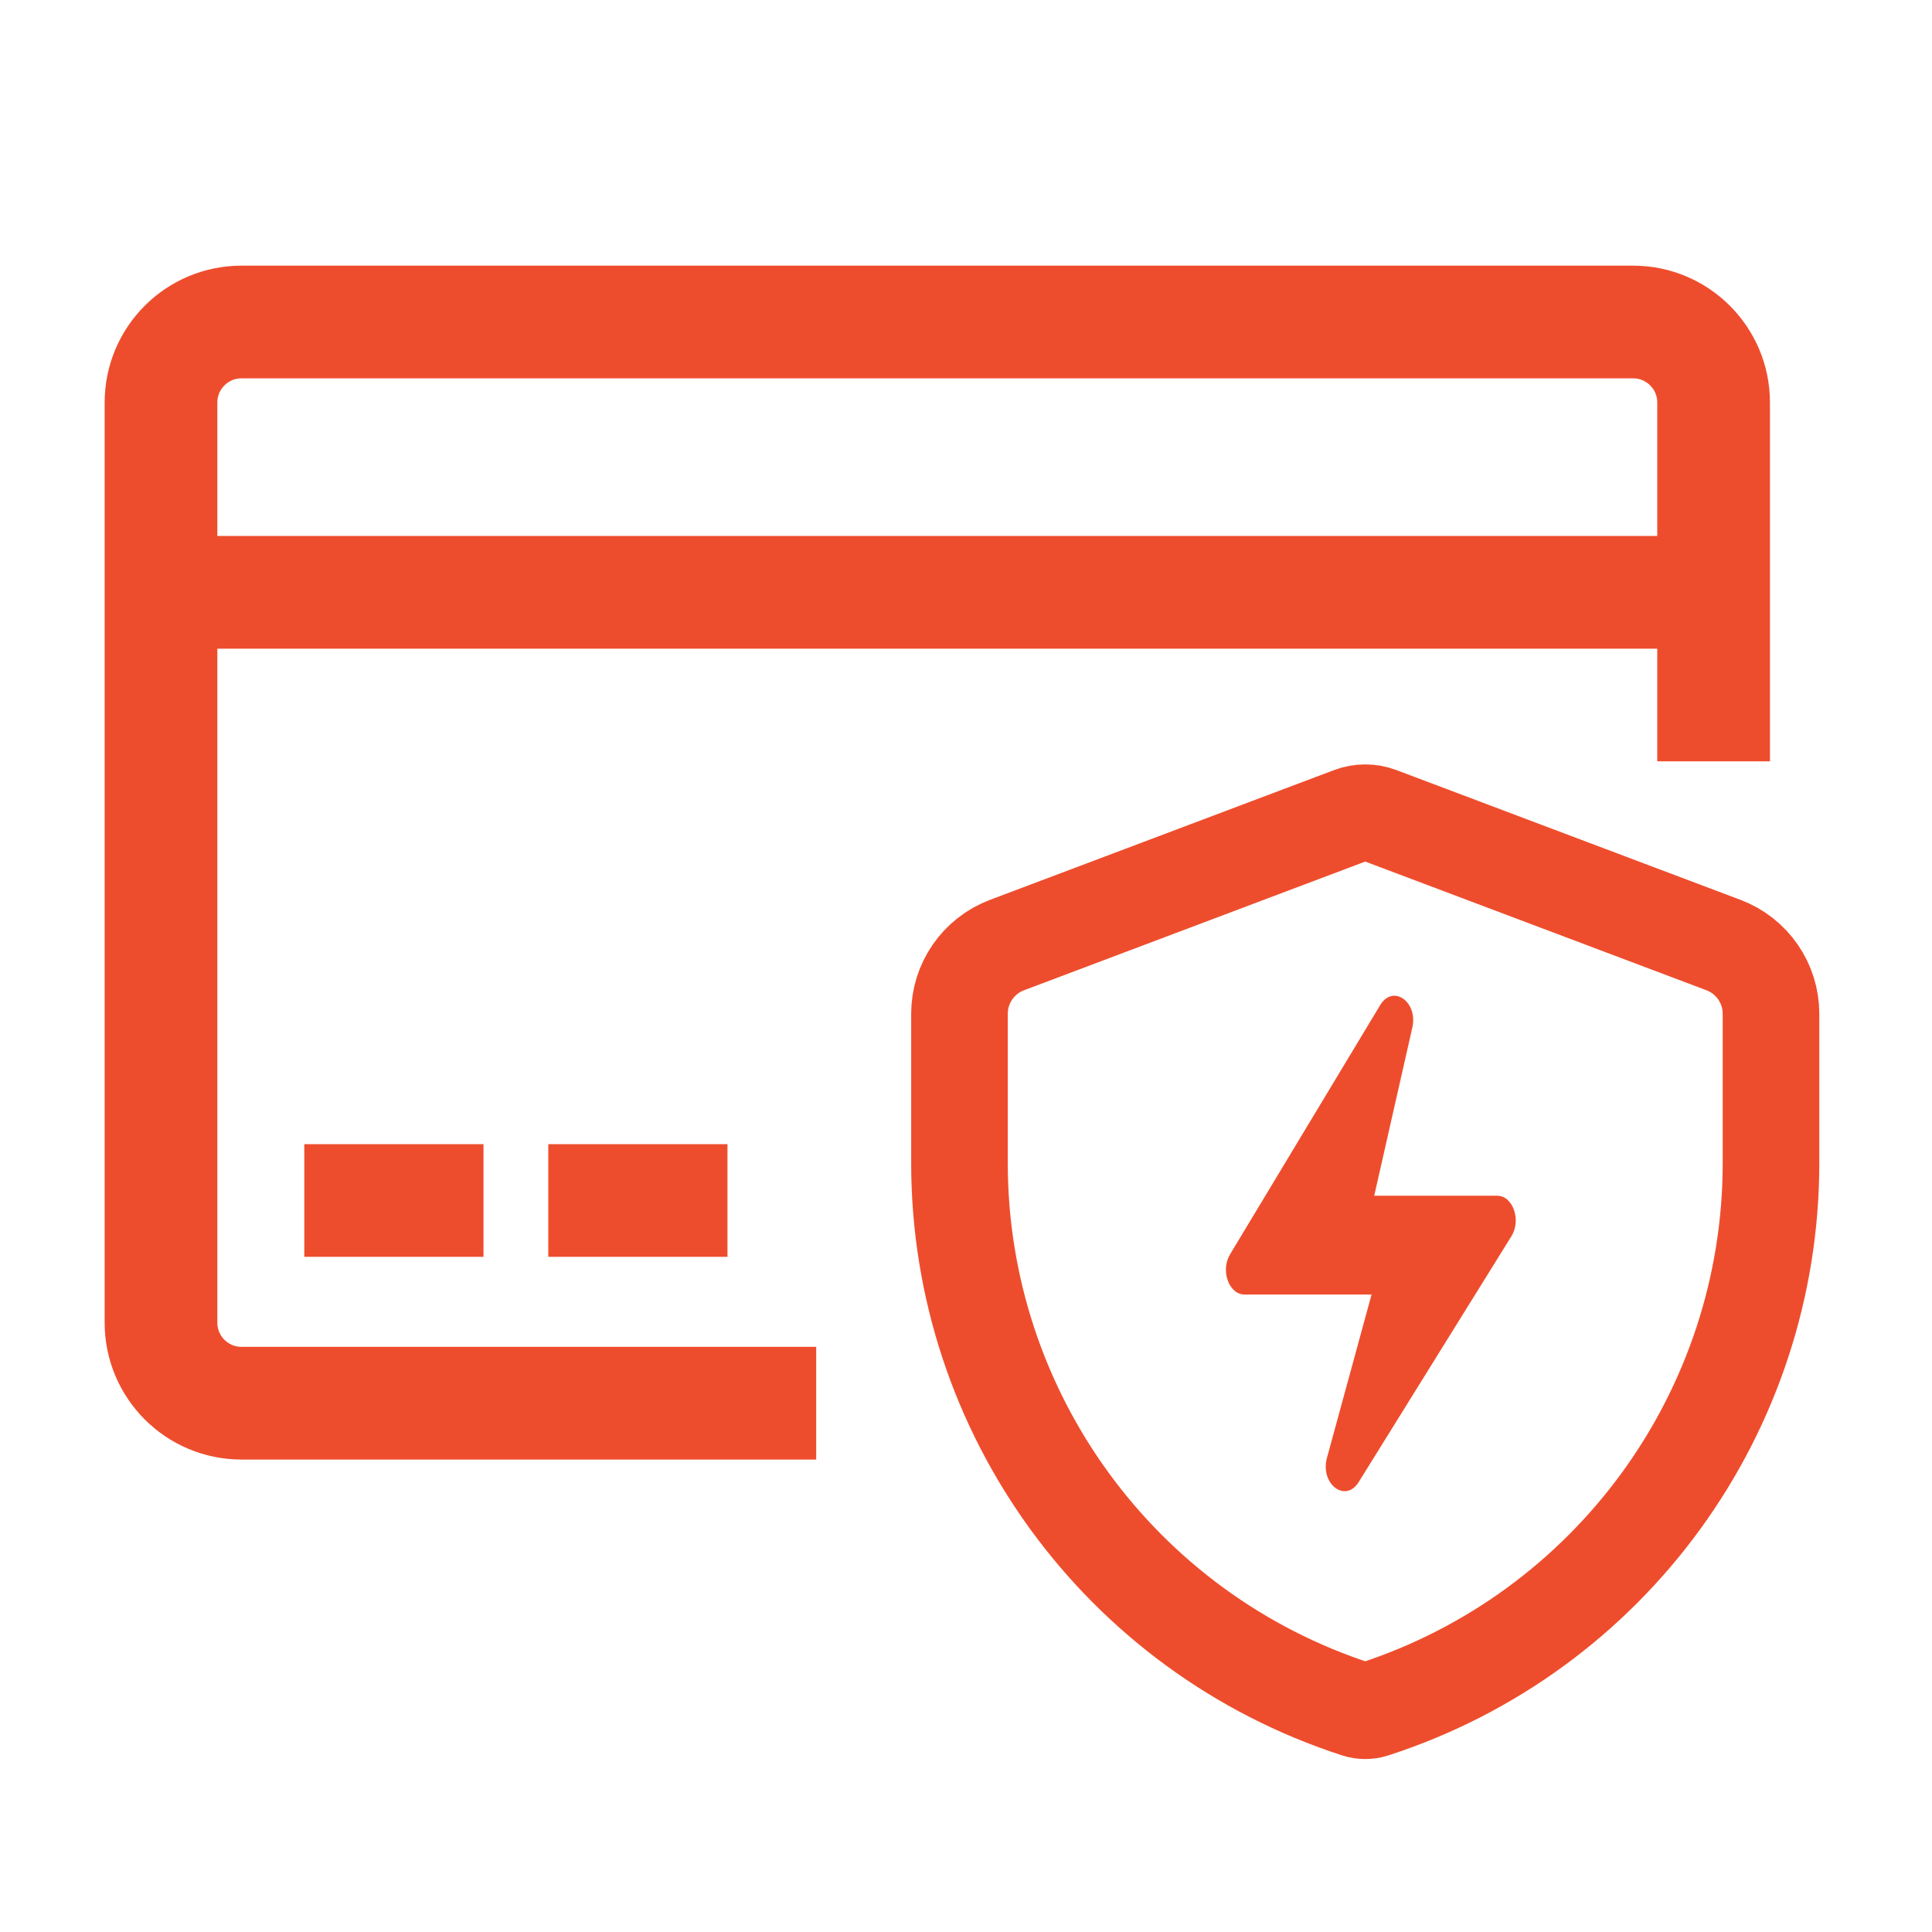 <svg width="24" height="24" viewBox="0 0 24 24" fill="none" xmlns="http://www.w3.org/2000/svg">
<rect width="24" height="24" fill="white"/>
<path d="M2 7.358V5C2 4.448 2.448 4 3 4H20.287C20.839 4 21.287 4.448 21.287 5V7.358M2 7.358H21.287M2 7.358V16.431C2 16.983 2.448 17.431 3 17.431H9.439M21.287 7.358V8.757M4.48 14.913H5.306M7.511 14.913H8.337" stroke="#EE4D2D" stroke-width="1.4" stroke-linecap="square"/>
<path d="M22 14.448V12.593C22 12.214 21.765 11.874 21.41 11.74L17.136 10.128C17.022 10.085 16.897 10.085 16.783 10.128L12.509 11.74C12.154 11.874 11.919 12.214 11.919 12.593V14.448C11.919 17.541 13.913 20.282 16.856 21.235C16.923 21.257 16.996 21.257 17.063 21.235C20.006 20.282 22 17.541 22 14.448Z" stroke="#EE4D2D" stroke-width="1.2"/>
<path fill-rule="evenodd" clip-rule="evenodd" d="M17.544 12.767C17.618 12.444 17.303 12.223 17.145 12.486L15.28 15.582C15.159 15.783 15.266 16.081 15.46 16.081H17.038L16.484 18.11C16.396 18.434 16.713 18.676 16.878 18.411L18.776 15.356C18.9 15.156 18.794 14.854 18.599 14.854H17.071L17.544 12.767Z" fill="#EE4D2D"/>
</svg>
